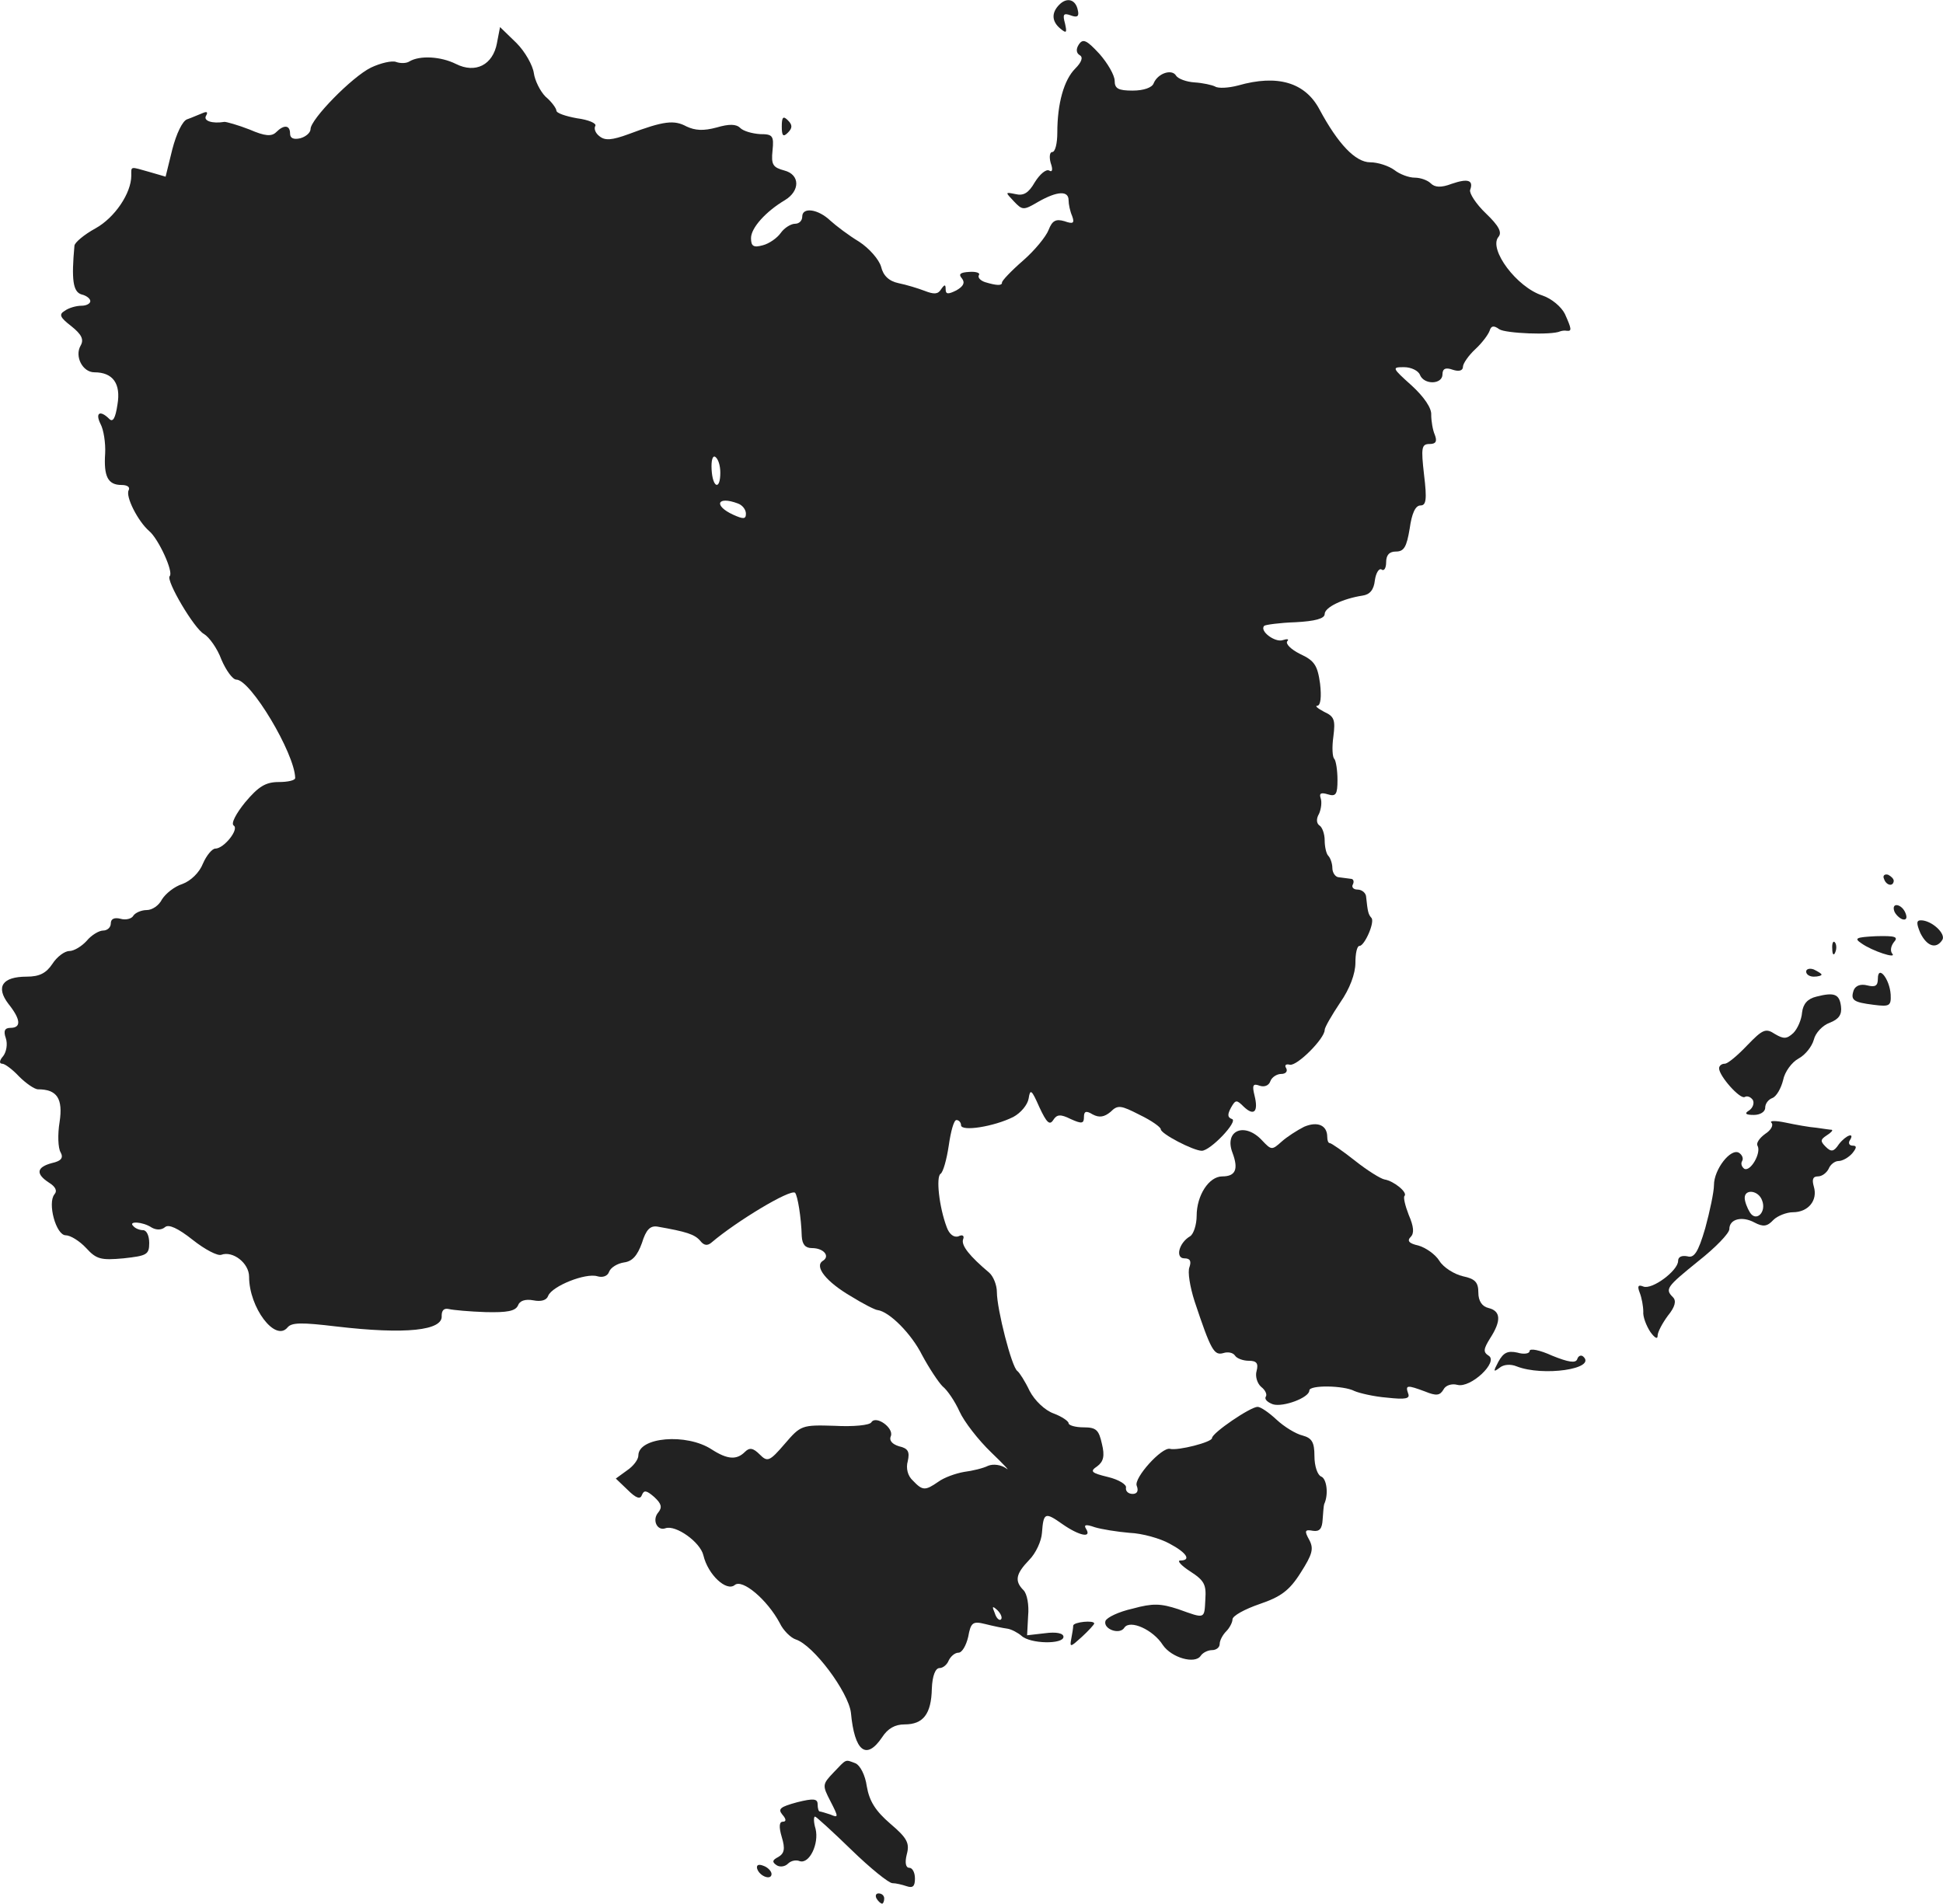 <?xml version="1.0" standalone="no"?>
<!DOCTYPE svg PUBLIC "-//W3C//DTD SVG 20010904//EN"
 "http://www.w3.org/TR/2001/REC-SVG-20010904/DTD/svg10.dtd">
<svg version="1.0" xmlns="http://www.w3.org/2000/svg"
 width="379.349pt" height="371.695pt" viewBox="0 0 379.349 371.695"
 preserveAspectRatio="xMidYMid meet">
<g transform="translate(-818.367,1179.695) scale(0.1,-0.1)"
fill="#222222" stroke="none">
<path d="M10252 11788 c-16 -16 -15 -33 2 -47 12 -10 13 -8 9 10 -5 18 -3 21
11 16 13 -5 17 -2 14 10 -4 21 -21 26 -36 11z"/>
<path d="M9154 11713 c-8 -43 -42 -60 -80 -41 -30 15 -71 17 -91 5 -6 -4 -18
-4 -26 -1 -8 3 -30 -2 -49 -11 -37 -18 -118 -101 -118 -120 0 -7 -9 -15 -20
-18 -13 -3 -20 0 -20 9 0 17 -12 18 -27 3 -9 -9 -22 -8 -52 5 -23 9 -45 15
-49 15 -24 -4 -42 2 -36 12 4 7 2 9 -7 5 -8 -3 -21 -9 -30 -12 -9 -3 -21 -28
-29 -59 l-13 -53 -31 9 c-39 11 -36 12 -36 -7 0 -34 -32 -82 -70 -103 -22 -12
-41 -28 -41 -34 -6 -66 -3 -90 14 -95 9 -2 17 -8 17 -13 0 -5 -8 -9 -17 -9
-10 0 -25 -4 -33 -10 -12 -7 -9 -13 13 -30 20 -16 25 -26 18 -38 -12 -21 4
-52 27 -52 36 0 52 -22 45 -63 -4 -27 -9 -35 -16 -28 -18 18 -28 12 -17 -10 6
-11 10 -37 9 -57 -3 -45 5 -62 32 -62 11 0 17 -4 14 -10 -7 -12 18 -61 40 -80
18 -15 48 -80 40 -88 -8 -8 48 -103 67 -113 10 -6 26 -28 34 -50 9 -21 22 -39
29 -39 28 0 114 -144 115 -192 0 -5 -15 -8 -32 -8 -26 0 -40 -9 -66 -40 -17
-21 -28 -41 -22 -45 11 -7 -19 -45 -36 -45 -6 0 -17 -13 -24 -29 -7 -18 -24
-34 -40 -40 -16 -5 -33 -19 -40 -30 -6 -12 -19 -21 -30 -21 -10 0 -22 -5 -26
-11 -3 -6 -15 -9 -25 -6 -12 3 -19 0 -19 -9 0 -8 -7 -14 -15 -14 -8 0 -23 -9
-32 -20 -10 -11 -25 -20 -34 -20 -9 0 -24 -11 -33 -25 -12 -18 -25 -25 -50
-25 -48 0 -61 -20 -36 -53 24 -30 26 -47 4 -47 -11 0 -14 -6 -9 -20 4 -12 1
-27 -5 -35 -8 -9 -8 -15 -2 -15 5 0 20 -11 33 -25 13 -13 30 -25 37 -25 37 0
49 -18 42 -64 -4 -24 -3 -51 2 -59 6 -11 1 -17 -17 -21 -30 -8 -32 -21 -6 -38
13 -8 17 -16 11 -23 -14 -17 3 -80 22 -80 9 0 27 -11 40 -25 20 -22 29 -24 73
-20 45 5 50 7 50 30 0 14 -5 25 -12 25 -6 0 -15 3 -19 8 -11 10 18 9 36 -3 9
-5 19 -5 26 1 7 6 25 -2 54 -25 24 -19 49 -32 56 -29 22 8 54 -16 54 -43 0
-60 51 -128 75 -99 8 10 28 10 95 2 136 -16 209 -8 206 21 0 11 5 15 14 13 8
-2 41 -5 72 -6 42 -1 58 2 63 13 3 9 14 13 30 10 15 -3 26 0 29 9 8 19 73 45
96 38 10 -3 20 0 23 9 3 8 16 16 29 18 16 2 26 13 35 38 8 26 16 34 30 32 57
-10 73 -15 84 -28 7 -9 14 -10 22 -3 48 41 154 105 163 97 5 -6 12 -48 13 -85
1 -16 7 -23 20 -23 23 0 36 -16 21 -25 -17 -11 7 -41 55 -69 24 -15 48 -27 52
-27 23 -3 66 -46 87 -88 14 -26 32 -53 40 -61 9 -7 24 -29 33 -49 9 -20 37
-56 62 -80 25 -24 38 -38 29 -31 -10 7 -25 9 -35 5 -10 -5 -31 -10 -47 -12
-17 -3 -39 -11 -50 -19 -26 -18 -31 -18 -50 2 -10 9 -14 24 -10 38 4 18 1 25
-17 29 -13 4 -20 11 -16 20 6 16 -29 41 -38 27 -3 -6 -36 -9 -72 -7 -64 2 -66
1 -97 -35 -30 -35 -34 -36 -49 -21 -13 13 -20 14 -29 5 -16 -16 -34 -15 -65 5
-49 32 -143 24 -143 -12 0 -8 -10 -21 -22 -29 l-22 -16 23 -22 c17 -17 25 -19
28 -10 4 10 9 9 24 -4 14 -13 16 -20 8 -30 -13 -15 -2 -37 14 -31 20 7 68 -27
74 -53 9 -38 45 -71 61 -58 15 13 64 -29 88 -74 7 -15 22 -29 31 -32 35 -11
103 -103 108 -143 7 -76 30 -94 61 -48 11 17 25 25 44 25 36 0 52 20 53 70 1
25 7 40 15 40 7 0 15 7 18 15 4 8 12 15 19 15 7 0 15 14 19 31 5 28 9 31 33
25 16 -4 35 -8 43 -9 8 -1 21 -8 28 -14 17 -16 82 -17 82 -2 0 7 -14 10 -36 7
l-35 -4 2 38 c2 21 -2 43 -9 50 -18 18 -15 32 11 59 13 13 24 37 25 53 3 40 6
41 40 17 33 -23 58 -28 46 -9 -5 8 0 9 17 3 13 -4 44 -9 68 -11 25 -1 60 -11
78 -21 34 -18 43 -33 21 -33 -7 0 2 -10 19 -21 28 -18 32 -26 30 -55 -2 -39 0
-38 -53 -19 -34 11 -49 12 -89 1 -27 -6 -50 -17 -53 -24 -5 -16 28 -28 37 -13
11 16 56 -4 75 -34 17 -25 63 -38 74 -21 4 6 14 11 22 11 8 0 15 5 15 12 0 7
6 18 13 25 6 6 12 17 12 23 0 7 24 20 53 30 41 14 58 26 80 61 23 36 26 47 17
64 -10 18 -9 21 7 18 13 -2 18 4 19 22 1 14 2 27 3 30 9 19 5 50 -6 54 -7 3
-13 20 -13 40 0 27 -5 35 -23 40 -13 3 -36 17 -51 31 -15 14 -31 25 -37 25
-14 0 -89 -51 -89 -61 0 -8 -67 -25 -82 -21 -16 4 -71 -57 -65 -72 4 -10 1
-16 -8 -16 -8 0 -14 5 -13 12 2 6 -14 16 -35 21 -33 8 -36 11 -21 21 12 9 15
20 9 44 -6 27 -11 32 -36 32 -16 0 -29 4 -29 8 0 4 -13 13 -29 19 -17 6 -37
25 -47 44 -9 19 -20 36 -24 39 -11 7 -40 121 -40 154 0 14 -7 31 -15 38 -38
32 -55 53 -51 65 3 7 -1 10 -9 6 -9 -3 -18 4 -23 18 -15 40 -21 98 -12 104 5
3 12 28 16 55 4 28 10 50 15 50 5 0 9 -5 9 -10 0 -13 64 -3 102 16 15 8 28 24
30 36 3 20 6 17 21 -17 14 -30 20 -36 27 -25 7 11 14 12 34 2 22 -10 26 -9 26
4 0 11 4 13 17 5 13 -7 23 -5 35 5 14 14 20 13 57 -6 23 -11 41 -24 41 -28 0
-9 64 -42 80 -42 17 0 72 58 59 62 -9 3 -9 9 -2 22 9 16 11 16 25 2 20 -19 29
-10 21 22 -5 20 -3 24 10 19 9 -3 18 0 21 9 3 8 13 14 21 14 9 0 13 5 10 11
-4 6 -1 9 7 7 14 -3 68 51 68 68 0 5 14 29 30 53 19 27 30 57 30 78 0 18 3 33
8 33 10 0 31 48 23 55 -6 7 -7 12 -10 40 0 8 -8 15 -17 15 -8 0 -12 5 -9 10 3
6 1 11 -4 11 -6 1 -17 2 -23 3 -7 0 -13 9 -13 18 0 9 -4 20 -8 24 -4 4 -7 18
-7 30 0 13 -5 26 -10 29 -6 4 -7 13 -1 23 4 9 6 23 3 31 -3 9 1 11 14 7 16 -5
19 0 19 28 0 19 -3 37 -6 41 -4 3 -5 23 -2 44 4 32 2 39 -18 48 -13 7 -19 12
-13 12 6 1 8 17 5 43 -5 36 -11 45 -39 58 -18 9 -29 20 -25 25 4 4 0 5 -9 2
-15 -5 -46 18 -36 28 2 2 30 6 61 7 38 2 57 7 57 16 0 13 35 30 74 36 14 2 22
11 24 30 2 14 8 24 13 21 5 -4 9 3 9 14 0 14 6 21 19 21 16 0 21 9 27 45 4 29
11 45 21 45 11 0 13 11 7 60 -6 53 -5 60 11 60 12 0 15 5 10 18 -4 9 -7 27 -7
39 1 13 -14 35 -38 57 -39 35 -39 36 -15 36 14 0 28 -7 31 -15 8 -20 44 -19
44 1 0 11 6 14 20 9 12 -4 20 -2 20 6 0 6 11 22 24 34 13 12 25 28 28 36 3 10
8 11 19 3 12 -8 102 -12 119 -4 3 1 8 2 13 1 10 -1 9 4 -4 33 -7 14 -26 30
-44 36 -50 16 -105 90 -86 114 8 9 1 22 -24 46 -20 19 -33 40 -31 46 7 19 -4
23 -36 12 -21 -8 -33 -7 -41 1 -6 6 -20 11 -31 11 -12 0 -30 7 -40 15 -11 8
-32 15 -47 15 -29 0 -63 36 -99 103 -28 53 -82 69 -159 47 -19 -5 -39 -6 -45
-2 -6 3 -24 7 -40 8 -16 1 -32 7 -36 13 -8 14 -36 5 -44 -15 -3 -8 -19 -14
-41 -14 -28 0 -35 4 -35 19 0 11 -14 35 -30 53 -25 27 -32 30 -40 18 -6 -9 -5
-17 2 -21 7 -4 3 -14 -9 -26 -22 -22 -35 -68 -35 -125 0 -21 -4 -38 -10 -38
-5 0 -6 -10 -3 -21 5 -14 3 -19 -3 -15 -6 3 -18 -7 -28 -23 -12 -21 -22 -27
-38 -23 -20 4 -20 4 -3 -14 17 -18 19 -18 48 -1 37 21 59 22 59 3 0 -8 3 -22
7 -31 5 -14 2 -16 -15 -10 -17 5 -24 1 -31 -17 -5 -13 -27 -40 -50 -60 -23
-20 -42 -40 -41 -43 0 -6 -10 -6 -33 1 -9 3 -15 9 -12 14 3 4 -6 7 -19 6 -17
-1 -22 -4 -14 -13 6 -8 3 -15 -11 -23 -16 -8 -21 -8 -21 2 0 10 -2 10 -9 0 -6
-10 -14 -10 -32 -3 -13 5 -36 12 -51 15 -19 4 -30 15 -34 32 -4 14 -23 36 -43
49 -20 12 -45 31 -56 41 -24 23 -55 27 -55 8 0 -8 -6 -14 -14 -14 -8 0 -21 -8
-28 -18 -7 -10 -23 -21 -35 -24 -18 -5 -23 -2 -23 14 0 20 29 52 66 74 30 18
30 50 -1 58 -22 6 -26 11 -23 39 3 29 0 32 -24 32 -16 1 -33 6 -39 12 -8 8
-22 8 -46 1 -26 -7 -42 -6 -59 2 -24 13 -44 11 -113 -15 -33 -12 -46 -13 -57
-4 -8 6 -11 15 -8 20 3 5 -13 12 -36 15 -22 4 -40 10 -40 15 0 4 -9 17 -21 27
-11 11 -21 32 -23 46 -2 15 -17 42 -34 59 l-32 31 -6 -31z m436 -839 c0 -35
-15 -30 -17 6 -1 18 2 28 7 25 6 -4 10 -17 10 -31z m34 -60 c9 -3 16 -12 16
-20 0 -11 -5 -11 -25 -2 -39 18 -31 37 9 22z m514 -2179 c-3 -3 -9 2 -12 12
-6 14 -5 15 5 6 7 -7 10 -15 7 -18z"/>
<path d="M9710 11550 c0 -19 3 -21 12 -12 9 9 9 15 0 24 -9 9 -12 7 -12 -12z"/>
<path d="M11862 10081 c4 -13 18 -16 19 -4 0 4 -5 9 -11 12 -7 2 -11 -2 -8 -8z"/>
<path d="M11882 10018 c2 -6 10 -14 16 -16 7 -2 10 2 6 12 -7 18 -28 22 -22 4z"/>
<path d="M11933 9975 c13 -26 31 -32 43 -13 7 12 -21 38 -42 38 -9 0 -9 -6 -1
-25z"/>
<path d="M11818 9955 c21 -15 70 -31 60 -20 -4 5 -3 14 3 22 10 11 3 13 -35
12 -39 -2 -43 -4 -28 -14z"/>
<path d="M11761 9944 c0 -11 3 -14 6 -6 3 7 2 16 -1 19 -3 4 -6 -2 -5 -13z"/>
<path d="M11710 9900 c0 -6 7 -10 15 -10 8 0 15 2 15 4 0 2 -7 6 -15 10 -8 3
-15 1 -15 -4z"/>
<path d="M11850 9886 c0 -14 -5 -17 -21 -13 -12 3 -22 0 -26 -9 -7 -20 -1 -24
39 -29 31 -4 34 -2 33 20 -2 31 -25 59 -25 31z"/>
<path d="M11730 9851 c-17 -4 -26 -14 -28 -31 -1 -14 -9 -32 -17 -40 -13 -12
-19 -12 -36 -2 -18 12 -24 9 -54 -22 -19 -20 -38 -36 -44 -36 -6 0 -11 -4 -11
-9 0 -15 41 -61 50 -56 5 3 12 0 16 -6 3 -6 0 -15 -7 -20 -10 -6 -8 -9 9 -9
12 0 22 6 22 14 0 8 6 16 14 19 8 3 17 19 21 35 3 16 17 35 30 42 13 7 26 23
30 37 3 13 17 28 31 33 18 7 24 16 22 32 -3 24 -13 28 -48 19z"/>
<path d="M10730 9597 c-14 -7 -34 -20 -44 -29 -19 -17 -20 -17 -38 2 -34 37
-75 20 -58 -24 12 -32 6 -46 -20 -46 -26 0 -50 -37 -50 -77 0 -17 -6 -36 -13
-40 -22 -13 -29 -43 -11 -43 11 0 14 -5 10 -17 -4 -9 1 -39 10 -67 32 -96 38
-106 56 -101 9 3 19 1 23 -5 3 -5 15 -10 27 -10 15 0 19 -5 15 -20 -3 -10 1
-24 9 -31 8 -6 12 -15 9 -19 -3 -5 3 -11 14 -15 20 -6 71 13 71 27 0 11 67 10
88 -1 9 -4 38 -11 64 -13 36 -4 45 -2 41 8 -6 17 -2 17 33 4 22 -9 29 -8 36 4
4 8 16 12 27 9 26 -7 81 45 61 57 -11 7 -10 13 3 34 22 34 21 53 -3 59 -13 3
-20 14 -20 30 0 20 -6 27 -30 32 -17 4 -38 17 -46 30 -8 13 -27 26 -41 30 -18
4 -23 9 -15 17 7 7 6 20 -4 43 -7 18 -11 35 -8 37 6 7 -21 29 -39 32 -7 1 -33
17 -57 36 -24 19 -47 35 -50 35 -3 0 -5 5 -5 12 0 23 -19 31 -45 20z"/>
<path d="M11642 9605 c5 -5 -1 -15 -12 -22 -11 -8 -18 -18 -15 -23 8 -14 -14
-52 -26 -45 -5 4 -7 10 -4 15 3 5 0 12 -6 16 -16 10 -49 -32 -49 -63 0 -13 -8
-51 -17 -84 -14 -48 -22 -59 -35 -55 -11 2 -18 -1 -18 -9 0 -19 -51 -57 -68
-50 -10 4 -12 1 -7 -12 4 -10 7 -27 7 -37 -1 -10 6 -28 14 -40 8 -11 14 -15
14 -7 0 7 9 24 20 39 14 17 17 29 10 36 -16 16 -13 20 50 71 33 26 60 54 60
62 0 20 25 26 49 13 17 -9 25 -8 37 5 8 8 26 15 38 15 30 0 49 23 41 50 -4 14
-2 20 8 20 8 0 17 7 21 15 3 8 12 15 19 15 8 0 20 7 27 15 9 11 9 15 1 15 -7
0 -9 5 -6 10 11 17 -7 11 -21 -7 -10 -15 -15 -16 -26 -5 -11 11 -10 14 2 22 8
5 13 10 10 11 -3 0 -16 2 -30 4 -14 1 -41 6 -60 10 -19 4 -32 4 -28 0z m-18
-152 c9 -23 -12 -43 -24 -23 -5 8 -10 21 -10 28 0 18 27 15 34 -5z"/>
<path d="M11170 9159 c0 -5 -11 -7 -24 -3 -19 4 -27 0 -37 -18 -10 -19 -10
-21 2 -12 8 7 22 8 34 3 51 -20 156 -5 130 19 -4 4 -10 2 -12 -5 -3 -8 -17 -6
-49 7 -24 11 -44 15 -44 9z"/>
<path d="M10279 8623 c0 -5 -2 -16 -4 -27 -3 -16 -1 -15 21 5 13 12 24 24 24
26 0 7 -40 3 -41 -4z"/>
<path d="M9811 8336 c-22 -23 -22 -25 -6 -56 16 -31 16 -33 0 -26 -9 3 -19 6
-21 6 -2 0 -4 6 -4 14 0 11 -8 12 -40 4 -33 -9 -38 -13 -29 -24 8 -9 8 -14 1
-14 -7 0 -8 -10 -2 -30 7 -23 5 -32 -7 -39 -12 -6 -12 -10 -3 -16 6 -4 16 -3
22 3 6 6 16 8 23 5 19 -6 38 34 31 63 -4 13 -4 24 -1 24 2 0 34 -29 71 -65 37
-36 73 -65 80 -65 7 0 19 -3 28 -6 12 -4 16 0 16 15 0 12 -5 21 -11 21 -7 0
-9 10 -5 26 6 22 1 32 -32 60 -29 25 -41 44 -46 73 -3 22 -13 41 -22 45 -21 8
-17 9 -43 -18z"/>
<path d="M9662 8148 c5 -15 28 -23 28 -10 0 5 -7 13 -16 16 -10 4 -14 1 -12
-6z"/>
<path d="M9895 8090 c3 -5 8 -10 11 -10 2 0 4 5 4 10 0 6 -5 10 -11 10 -5 0
-7 -4 -4 -10z"/>
</g>
</svg>
